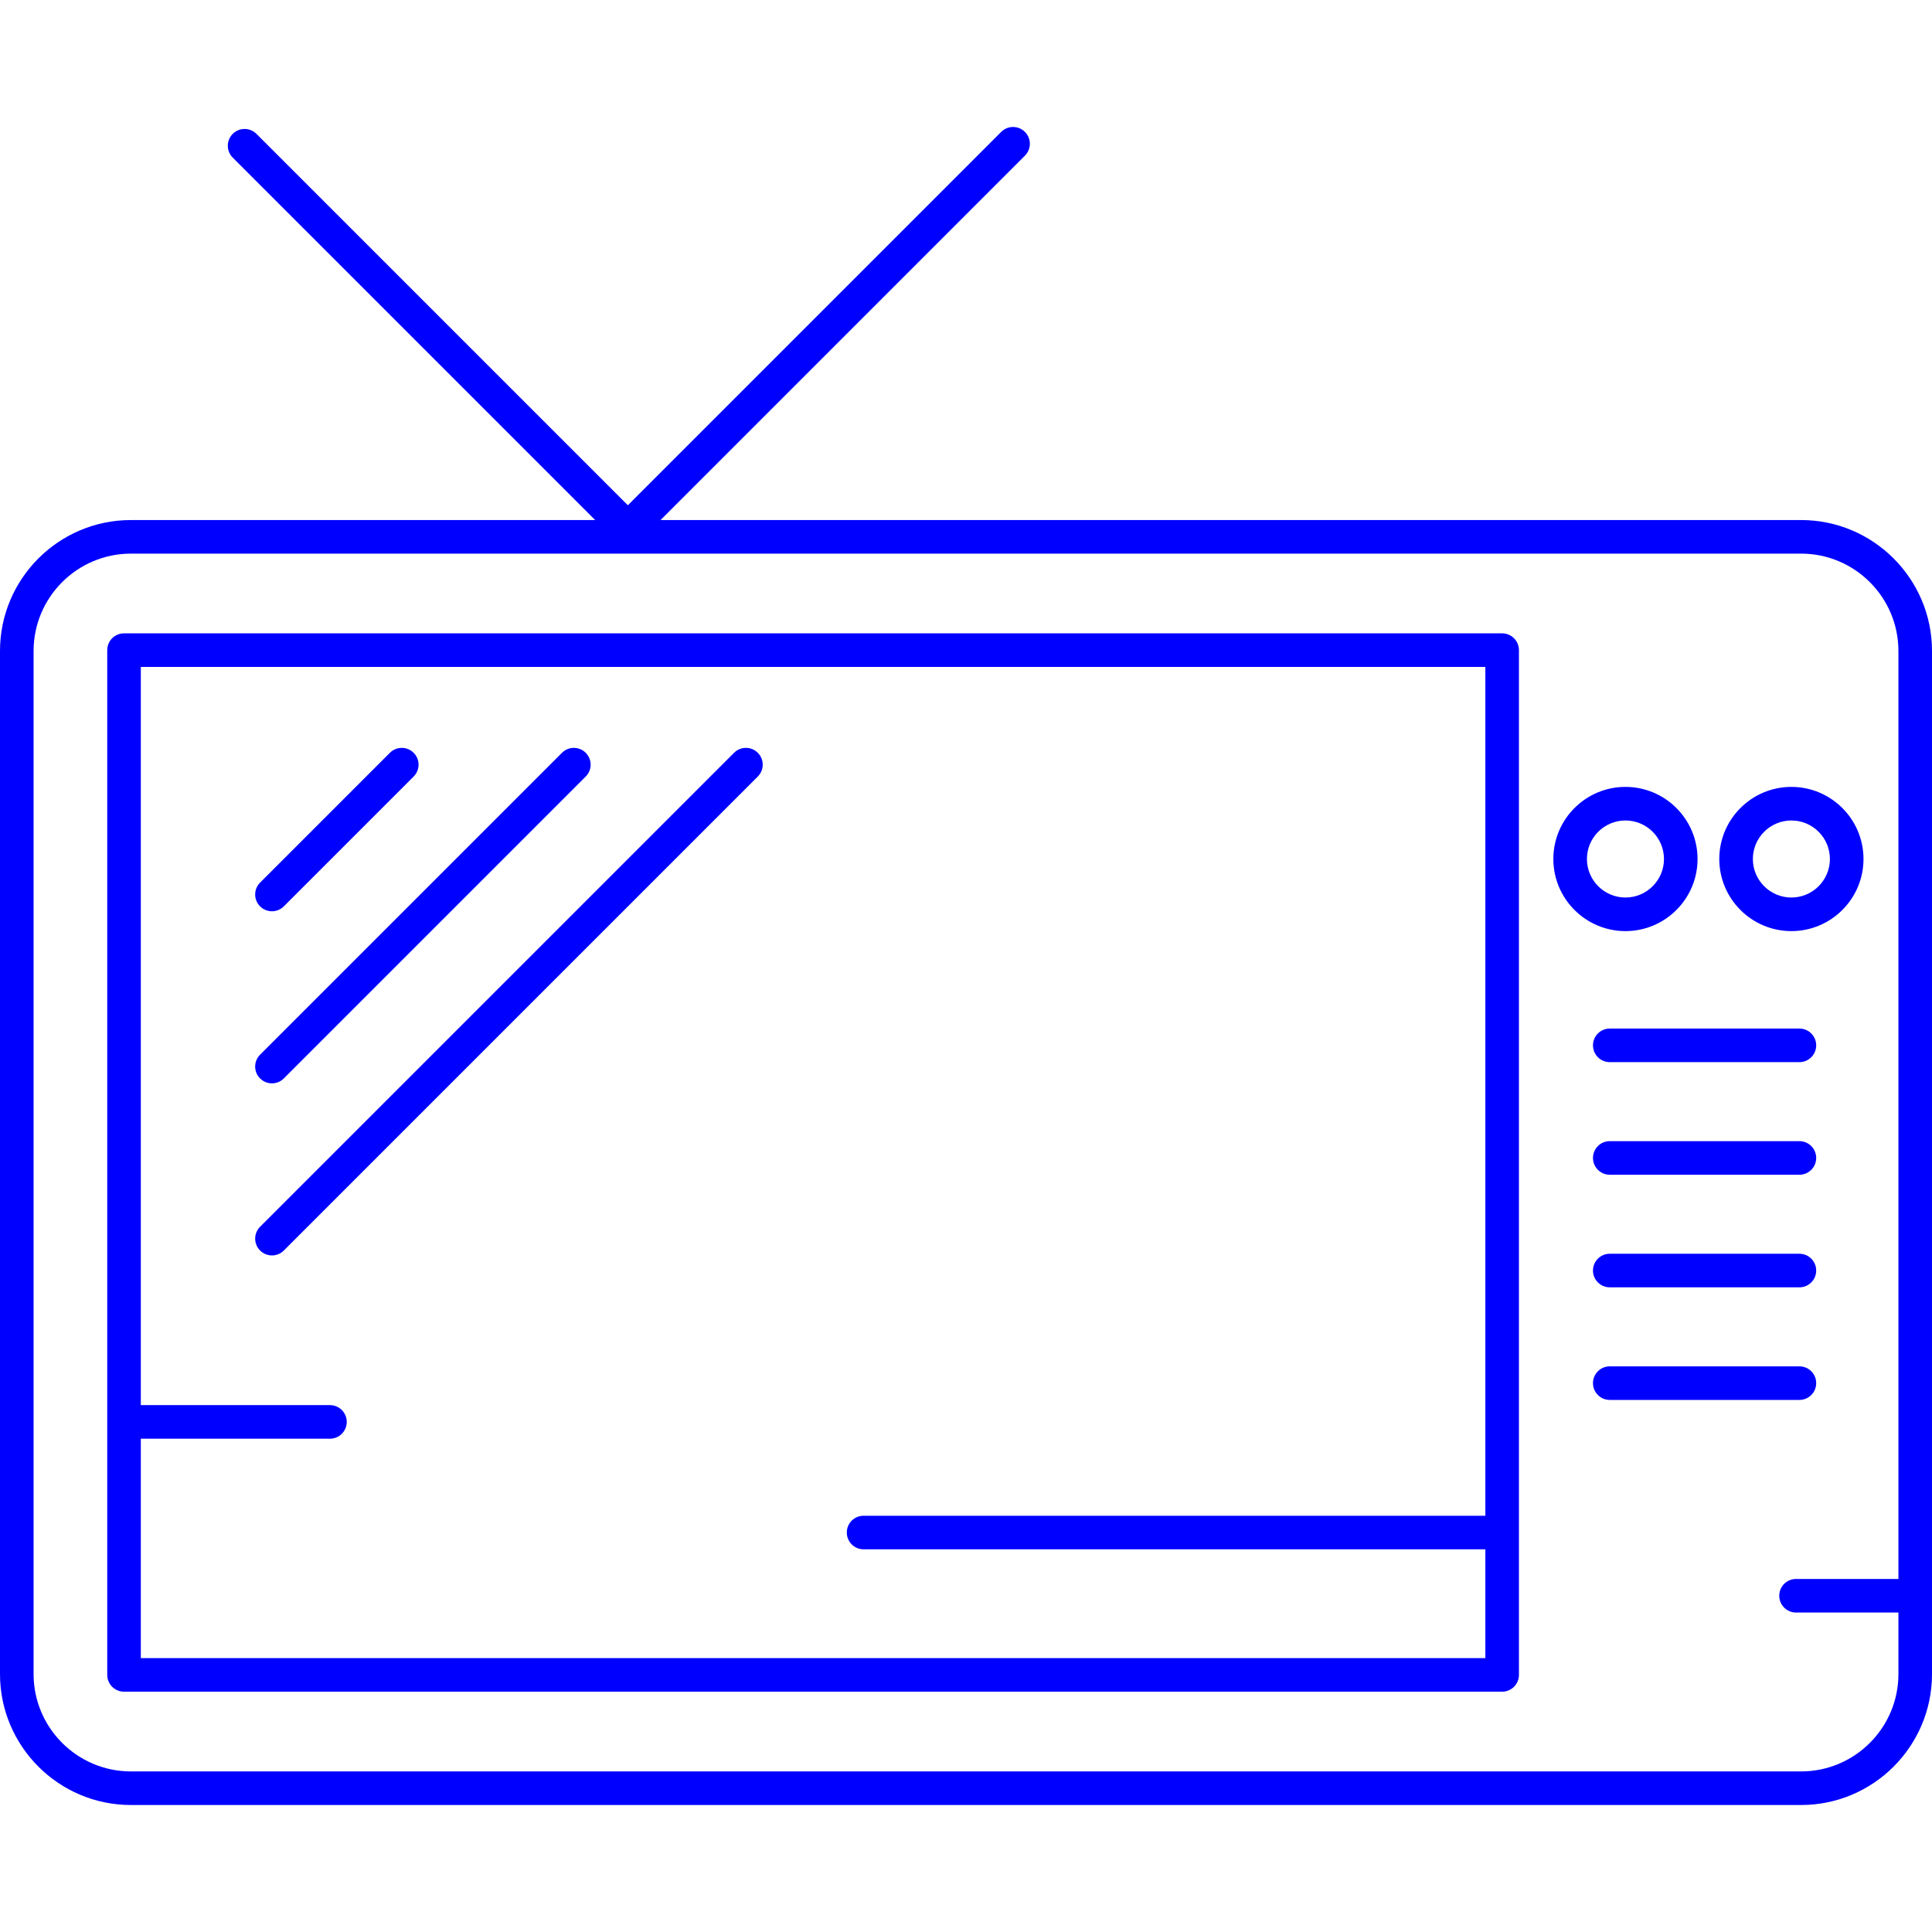 <?xml version="1.0" encoding="iso-8859-1"?>
<!-- Generator: Adobe Illustrator 18.0.0, SVG Export Plug-In . SVG Version: 6.00 Build 0)  -->
<!DOCTYPE svg PUBLIC "-//W3C//DTD SVG 1.1//EN" "http://www.w3.org/Graphics/SVG/1.1/DTD/svg11.dtd">
<svg version="1.1" id="Capa_1" xmlns="http://www.w3.org/2000/svg" xmlns:xlink="http://www.w3.org/1999/xlink" x="0px" y="0px"
	 viewBox="0 0 488.998 488.998" style="enable-background:new 0 0 488.998 488.998;" xml:space="preserve" fill="#0000ff">
<g>
	<path d="M453.409,235.668c10.063,0,18.25-8.186,18.25-18.25c0-10.063-8.187-18.25-18.25-18.25c-10.064,0-18.25,8.187-18.25,18.25
		C435.159,227.481,443.346,235.668,453.409,235.668z M453.409,207.668c5.376,0,9.75,4.374,9.75,9.75c0,5.376-4.374,9.75-9.75,9.75
		c-5.376,0-9.75-4.374-9.75-9.75C443.659,212.042,448.033,207.668,453.409,207.668z"/>
	<path d="M429.659,217.418c0-10.063-8.187-18.25-18.25-18.25c-10.064,0-18.25,8.187-18.25,18.25c0,10.064,8.186,18.25,18.25,18.25
		C421.473,235.668,429.659,227.481,429.659,217.418z M401.659,217.418c0-5.376,4.374-9.75,9.75-9.75c5.376,0,9.75,4.374,9.75,9.75
		c0,5.376-4.374,9.75-9.75,9.75C406.033,227.168,401.659,222.794,401.659,217.418z"/>
	<path d="M380.199,160.304H31.393c-2.348,0-4.25,1.902-4.25,4.25v259.369c0,2.348,1.902,4.25,4.25,4.25h348.807
		c2.348,0,4.25-1.902,4.25-4.25V164.554C384.449,162.206,382.547,160.304,380.199,160.304z M35.643,419.673v-55.531h47.868
		c2.348,0,4.25-1.902,4.25-4.25c0-2.348-1.902-4.25-4.25-4.25H35.643V168.804h340.307v214.838h-157.37
		c-2.348,0-4.25,1.902-4.25,4.25c0,2.348,1.902,4.25,4.25,4.25h157.37v27.531H35.643z"/>
	<path d="M455.438,260.334h-47.998c-2.348,0-4.25,1.902-4.25,4.25c0,2.348,1.902,4.25,4.25,4.25h47.998
		c2.348,0,4.25-1.902,4.25-4.25C459.688,262.236,457.785,260.334,455.438,260.334z"/>
	<path d="M455.438,288.832h-47.998c-2.348,0-4.25,1.902-4.25,4.25c0,2.348,1.902,4.25,4.25,4.25h47.998
		c2.348,0,4.25-1.902,4.25-4.25C459.688,290.734,457.785,288.832,455.438,288.832z"/>
	<path d="M455.438,317.331h-47.998c-2.348,0-4.25,1.902-4.25,4.25c0,2.348,1.902,4.25,4.25,4.25h47.998
		c2.348,0,4.25-1.902,4.25-4.25C459.688,319.233,457.785,317.331,455.438,317.331z"/>
	<path d="M459.688,350.079c0-2.348-1.902-4.25-4.25-4.25h-47.998c-2.348,0-4.25,1.902-4.25,4.25c0,2.348,1.902,4.25,4.25,4.25
		h47.998C457.785,354.329,459.688,352.427,459.688,350.079z"/>
	<path d="M455.859,131.625H167.186l92.229-92.229c1.66-1.659,1.66-4.351,0-6.01c-1.658-1.66-4.352-1.66-6.01,0l-94.495,94.495
		L64.915,33.887c-1.658-1.66-4.352-1.66-6.01,0c-1.66,1.659-1.66,4.351,0,6.01l91.729,91.729H33.137
		C14.865,131.625,0,146.49,0,164.763v258.956c0,18.272,14.866,33.138,33.139,33.138h422.721c18.272,0,33.139-14.865,33.139-33.138
		V164.763C488.998,146.49,474.132,131.625,455.859,131.625z M455.859,448.356H33.139c-13.586,0-24.639-11.053-24.639-24.638V164.763
		c0-13.585,11.052-24.638,24.637-24.638h422.723c13.586,0,24.639,11.053,24.639,24.638v234.879h-25.914
		c-2.348,0-4.25,1.902-4.25,4.25c0,2.348,1.902,4.25,4.25,4.25h25.914v15.577C480.498,437.304,469.445,448.356,455.859,448.356z"/>
	<path d="M68.834,230.646c1.088,0,2.176-0.415,3.005-1.245l32.855-32.855c1.66-1.659,1.66-4.351,0-6.01
		c-1.658-1.66-4.352-1.66-6.01,0l-32.855,32.855c-1.66,1.659-1.66,4.351,0,6.01C66.658,230.23,67.746,230.646,68.834,230.646z"/>
	<path d="M68.834,274.2c1.088,0,2.176-0.415,3.005-1.245l76.41-76.41c1.66-1.659,1.66-4.351,0-6.01c-1.658-1.66-4.352-1.66-6.01,0
		l-76.41,76.41c-1.66,1.659-1.66,4.351,0,6.01C66.658,273.785,67.746,274.2,68.834,274.2z"/>
	<path d="M185.792,190.535L65.829,310.499c-1.66,1.659-1.66,4.351,0,6.01c0.829,0.83,1.917,1.245,3.005,1.245
		s2.176-0.415,3.005-1.245l119.963-119.964c1.66-1.659,1.66-4.351,0-6.01C190.143,188.875,187.45,188.875,185.792,190.535z"/>
</g>
<g>
</g>
<g>
</g>
<g>
</g>
<g>
</g>
<g>
</g>
<g>
</g>
<g>
</g>
<g>
</g>
<g>
</g>
<g>
</g>
<g>
</g>
<g>
</g>
<g>
</g>
<g>
</g>
<g>
</g>
</svg>
